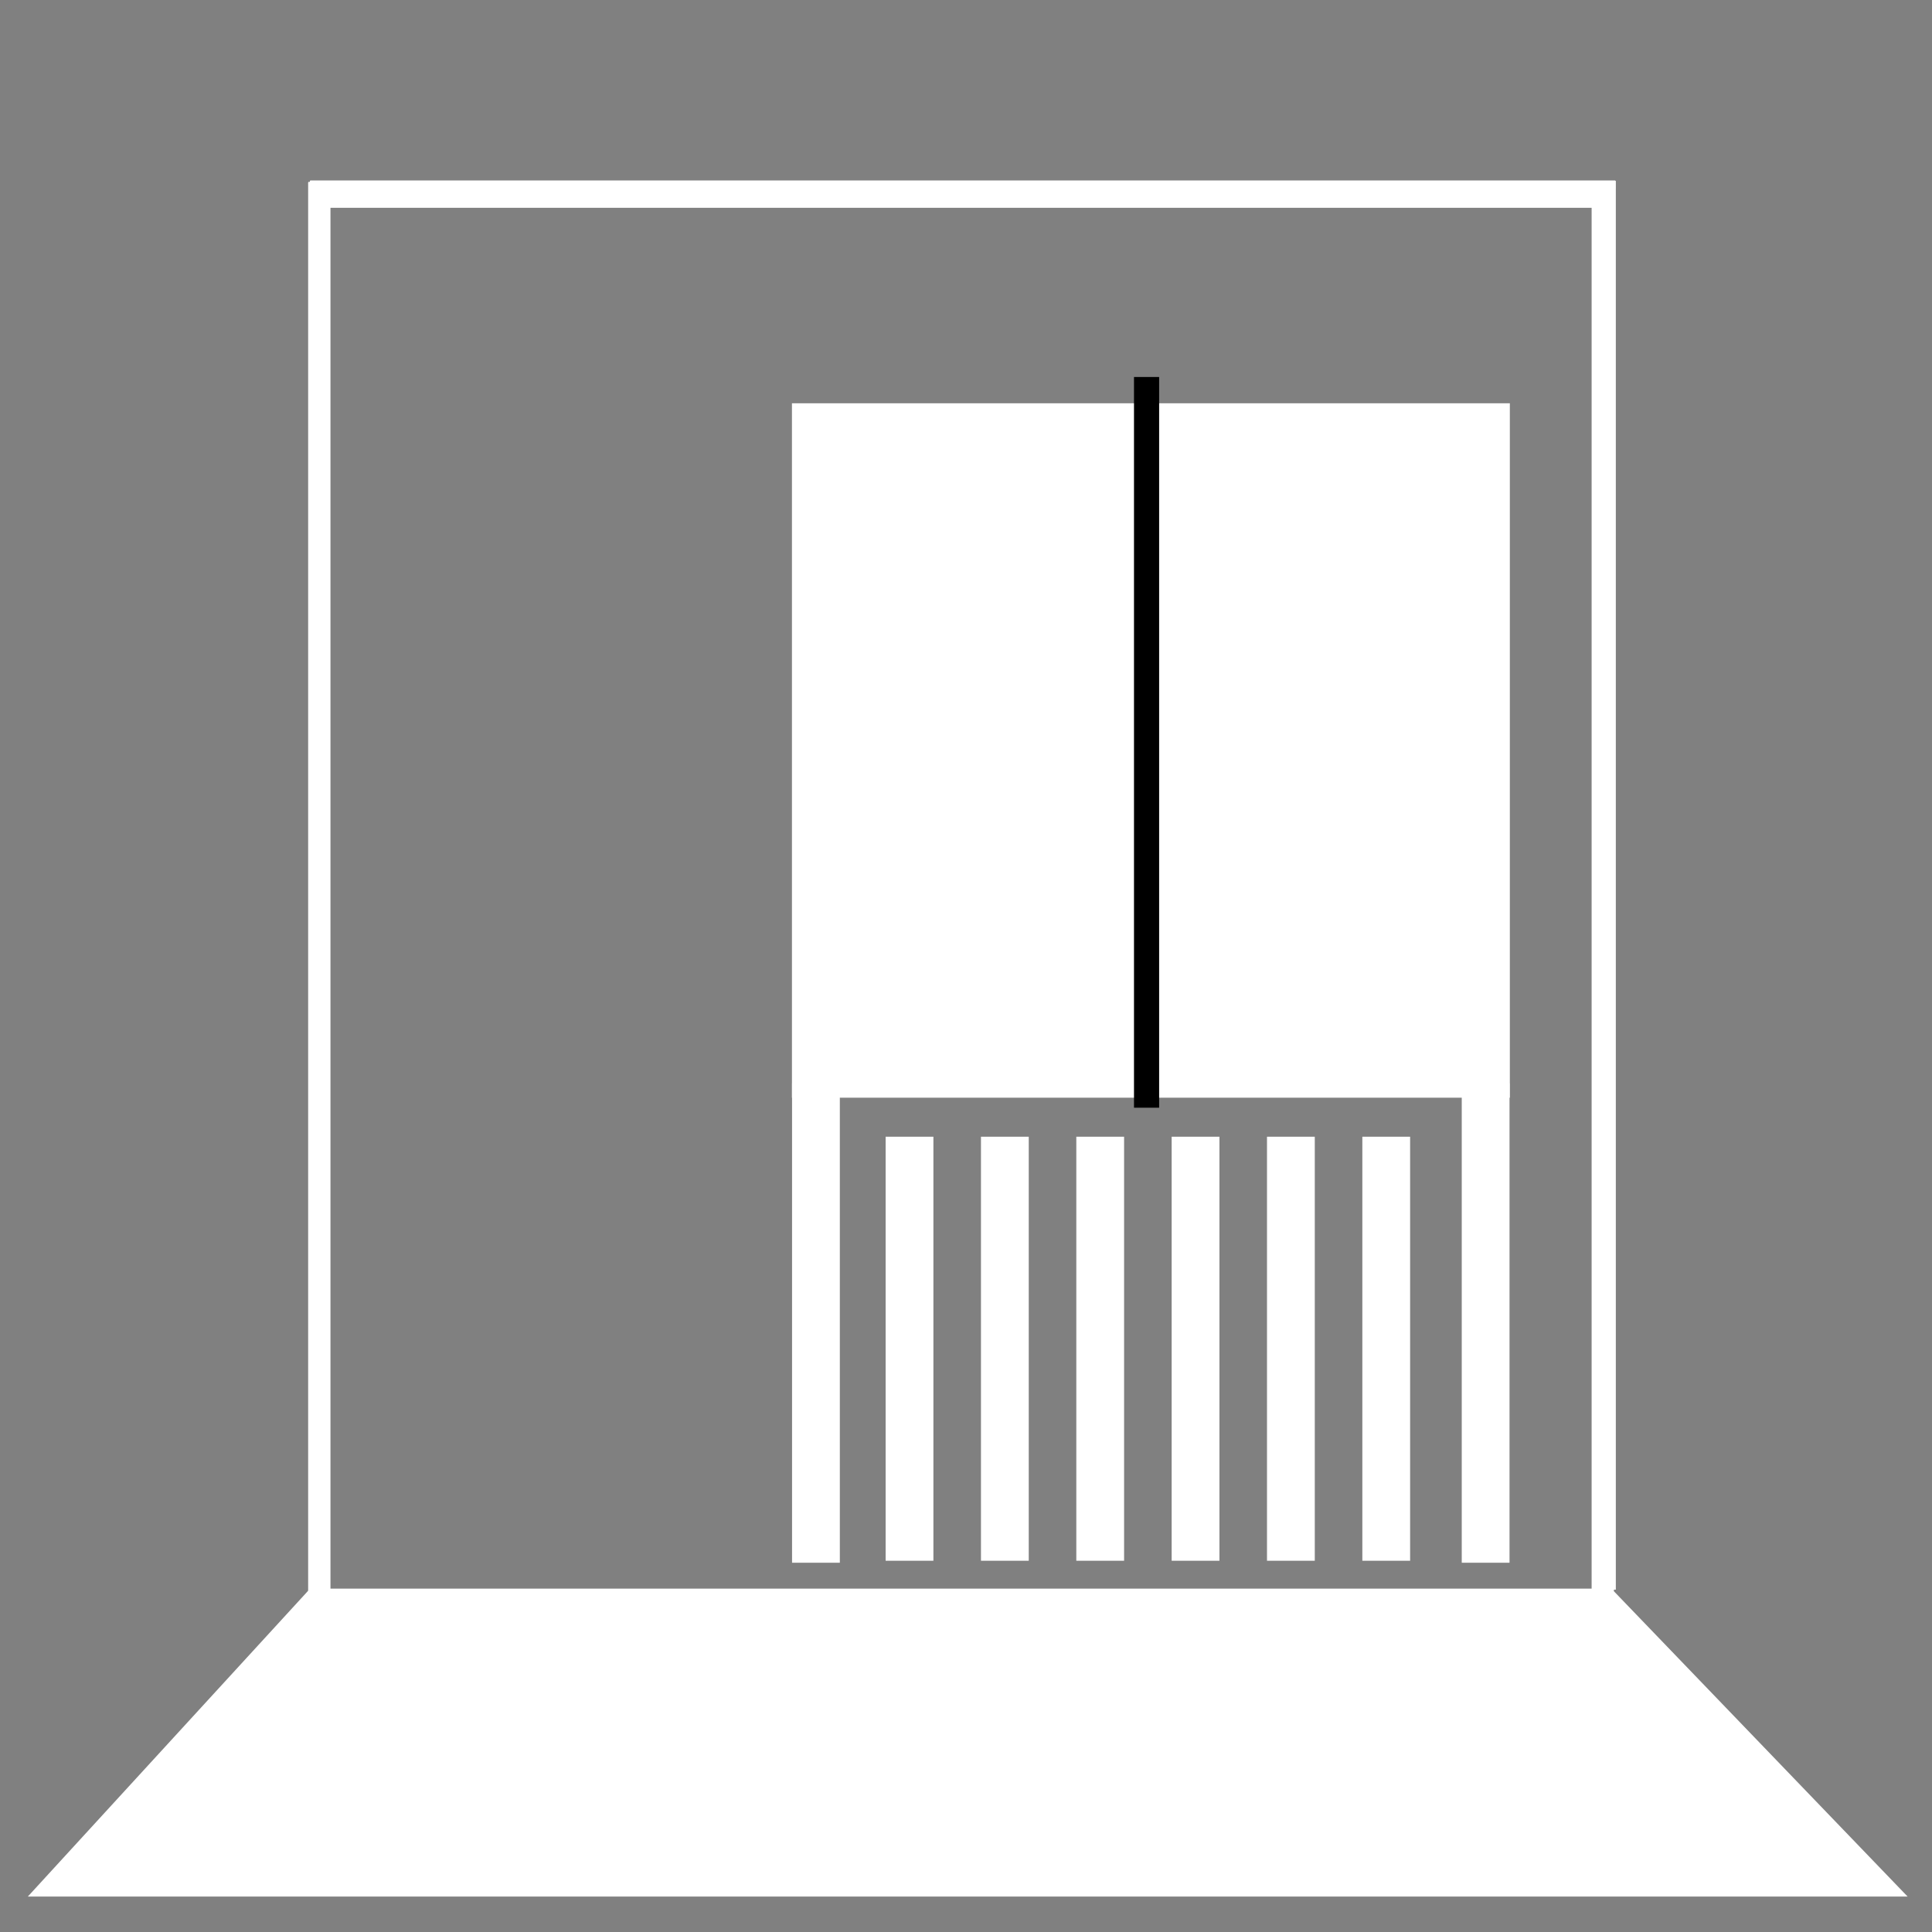 <?xml version="1.0" encoding="UTF-8" standalone="no"?>
<svg
   width="70"
   height="70"
   viewBox="0 0 18.521 18.521"
   version="1.1"
   id="svg66"
   inkscape:version="1.1 (c68e22c387, 2021-05-23)"
   sodipodi:docname="Fenster_Bodentief_doppelt.svg"
   xmlns:inkscape="http://www.inkscape.org/namespaces/inkscape"
   xmlns:sodipodi="http://sodipodi.sourceforge.net/DTD/sodipodi-0.dtd"
   xmlns="http://www.w3.org/2000/svg"
   xmlns:svg="http://www.w3.org/2000/svg"
   xmlns:rdf="http://www.w3.org/1999/02/22-rdf-syntax-ns#"
   xmlns:cc="http://creativecommons.org/ns#"
   xmlns:dc="http://purl.org/dc/elements/1.1/">
  <rect x="0" y="0" width="18.521" height="18.521" fill="#808080" stroke="none"/>
  <defs
     id="defs60" />
  <sodipodi:namedview
     id="base"
     pagecolor="#232323"
     bordercolor="#666666"
     borderopacity="1.0"
     inkscape:pageopacity="0"
     inkscape:pageshadow="2"
     inkscape:zoom="7.9195959"
     inkscape:cx="13.637059"
     inkscape:cy="41.605658"
     inkscape:document-units="mm"
     inkscape:current-layer="layer1"
     inkscape:document-rotation="0"
     showgrid="false"
     units="px"
     inkscape:snap-nodes="false"
     inkscape:window-width="1920"
     inkscape:window-height="1129"
     inkscape:window-x="1912"
     inkscape:window-y="-8"
     inkscape:window-maximized="1"
     inkscape:snap-page="false"
     inkscape:showpageshadow="true"
     borderlayer="false"
     inkscape:pagecheckerboard="false" />
  <g
     inkscape:label="Ebene 1"
     inkscape:groupmode="layer"
     id="layer1">
    <path
       id="rect74"
       style="fill:#ffffff;stroke-width:0.252"
       d="m 2.973,15.229 12.474,-10e-7 2.84,2.952 H 0.267 Z"
       sodipodi:nodetypes="ccccc" />
    <rect
       style="fill:#ffffff;stroke-width:0.411"
       id="rect159-3"
       width="0.081"
       height="13.564"
       x="2.971"
       y="1.735" />
    <rect
       style="fill:#ffffff;stroke-width:0.41"
       id="rect159-3-1"
       width="0.081"
       height="13.505"
       x="15.409"
       y="1.734" />
    <rect
       style="fill:#ffffff;stroke-width:0.395"
       id="rect159-3-9"
       width="0.081"
       height="12.512"
       x="-1.811"
       y="2.973"
       transform="rotate(-90)" />
    <rect
       style="fill:#ffffff;stroke-width:0.571"
       id="rect77-2-0-2-3-1"
       width="6.882"
       height="6.657"
       x="7.592"
       y="3.866"
       ry="0" />
    <rect
       style="fill:#ffffff;stroke-width:0.348"
       id="rect424"
       width="0.458"
       height="4.596"
       x="7.593"
       y="10.385" />
    <rect
       style="fill:#ffffff;stroke-width:0.327"
       id="rect424-41"
       width="0.458"
       height="4.065"
       x="10.318"
       y="10.897" />
    <rect
       style="fill:#ffffff;stroke-width:0.327"
       id="rect424-25"
       width="0.458"
       height="4.065"
       x="11.232"
       y="10.897" />
    <rect
       style="fill:#000000;stroke-width:0.311"
       id="rect424-25-4"
       width="0.241"
       height="7.005"
       x="10.871"
       y="3.614" />
    <rect
       style="fill:#ffffff;stroke-width:0.327"
       id="rect424-25-5"
       width="0.458"
       height="4.065"
       x="9.404"
       y="10.897" />
    <rect
       style="fill:#ffffff;stroke-width:0.327"
       id="rect424-25-3"
       width="0.458"
       height="4.065"
       x="8.49"
       y="10.897" />
    <rect
       style="fill:#ffffff;stroke-width:0.327"
       id="rect424-9"
       width="0.458"
       height="4.065"
       x="12.146"
       y="10.897" />
    <rect
       style="fill:#ffffff;stroke-width:0.327"
       id="rect424-96"
       width="0.458"
       height="4.065"
       x="13.06"
       y="10.897" />
    <rect
       style="fill:#ffffff;stroke-width:0.348"
       id="rect424-5"
       width="0.458"
       height="4.596"
       x="14.013"
       y="10.385" />
    <rect
       style="fill:#ffffff;stroke-width:0.67"
       id="rect159-3-8"
       width="0.214"
       height="13.564"
       x="2.954"
       y="1.748" />
    <rect
       style="fill:#ffffff;stroke-width:0.669"
       id="rect159-3-1-0"
       width="0.214"
       height="13.505"
       x="15.258"
       y="1.747" />
    <rect
       style="fill:#ffffff;stroke-width:0.692"
       id="rect159-3-9-3"
       width="0.248"
       height="12.512"
       x="-1.992"
       y="2.956"
       transform="rotate(-90)" />
  </g>
</svg>
